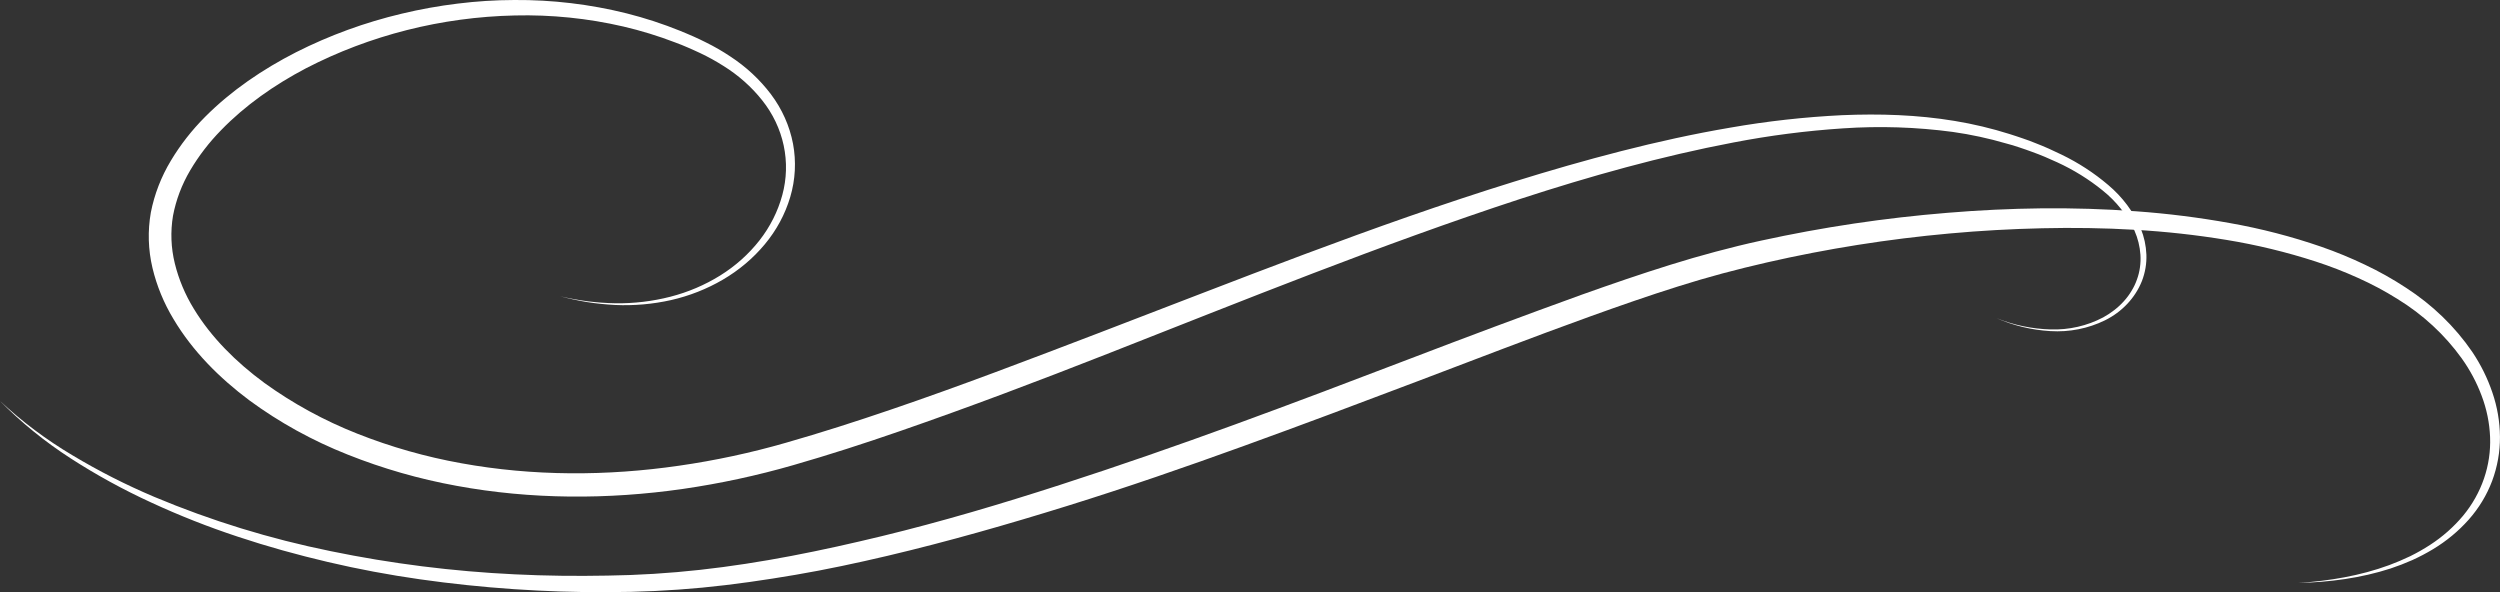 <svg width="228" height="54" viewBox="0 0 228 54" fill="none" xmlns="http://www.w3.org/2000/svg">
<rect x="0" y="0" width="228" height="54" fill="#333333" stroke="none"/>
<g clip-path="url(#clip0)">
<path d="M51.106 27.027C51.93 27.217 52.765 27.368 53.606 27.48C54.444 27.584 55.288 27.644 56.133 27.659C57.822 27.681 59.505 27.48 61.133 27.063C62.75 26.648 64.284 25.995 65.678 25.128C67.064 24.266 68.276 23.184 69.259 21.931C70.234 20.687 70.943 19.28 71.347 17.787C71.748 16.309 71.791 14.767 71.473 13.271C71.154 11.776 70.483 10.366 69.507 9.142C68.533 7.916 67.337 6.856 65.974 6.01C65.297 5.578 64.59 5.189 63.859 4.843C63.495 4.664 63.108 4.507 62.737 4.337C62.366 4.167 61.968 4.02 61.583 3.873C60.044 3.282 58.461 2.796 56.846 2.418C53.612 1.669 50.284 1.33 46.952 1.41C40.275 1.556 33.737 3.21 27.9 6.23C25.016 7.746 22.352 9.614 20.165 11.87C19.074 12.983 18.128 14.213 17.348 15.533C16.583 16.827 16.052 18.229 15.777 19.684C15.536 21.129 15.593 22.604 15.944 24.029C16.3 25.477 16.883 26.868 17.675 28.158C19.259 30.767 21.533 33.026 24.1 34.913C26.704 36.797 29.56 38.357 32.597 39.555C35.648 40.762 38.827 41.666 42.082 42.25C48.6 43.435 55.352 43.428 61.931 42.472C65.23 41.997 68.486 41.298 71.674 40.38C74.89 39.46 78.081 38.435 81.25 37.355C87.597 35.195 93.855 32.795 100.124 30.401C106.394 28.006 112.648 25.552 118.953 23.195C125.257 20.838 131.609 18.574 138.065 16.573C141.295 15.567 144.549 14.628 147.837 13.786C151.126 12.945 154.449 12.21 157.811 11.639C161.178 11.05 164.583 10.671 168.004 10.504C171.425 10.359 174.879 10.466 178.272 11.03C179.969 11.309 181.641 11.708 183.272 12.224C183.68 12.349 184.082 12.491 184.486 12.625C184.89 12.759 185.29 12.911 185.684 13.072C186.478 13.378 187.255 13.729 188.017 14.103C189.554 14.847 190.98 15.775 192.26 16.863C193.561 17.957 194.578 19.313 195.233 20.827C195.545 21.594 195.72 22.404 195.752 23.224C195.78 24.044 195.641 24.862 195.342 25.634C194.727 27.171 193.528 28.444 191.973 29.214C190.443 29.965 188.719 30.305 186.994 30.197C185.29 30.096 183.623 29.695 182.08 29.015C183.635 29.645 185.305 29.994 187 30.044C188.68 30.1 190.345 29.72 191.808 28.947C192.165 28.753 192.504 28.53 192.821 28.282C193.139 28.037 193.432 27.766 193.696 27.471C193.963 27.179 194.197 26.863 194.396 26.527C194.6 26.197 194.766 25.847 194.892 25.484C195.024 25.124 195.115 24.752 195.165 24.375C195.219 23.998 195.233 23.618 195.208 23.24C195.157 22.48 194.973 21.733 194.662 21.029C194.001 19.621 193.008 18.369 191.756 17.366C190.501 16.349 189.111 15.488 187.619 14.803C186.873 14.457 186.115 14.134 185.334 13.853C184.949 13.704 184.551 13.579 184.161 13.443C183.77 13.307 183.37 13.189 182.969 13.085C181.375 12.618 179.745 12.266 178.093 12.032C174.776 11.588 171.417 11.479 168.075 11.707C164.722 11.929 161.388 12.359 158.096 12.993C151.499 14.246 145.018 16.07 138.646 18.143C125.895 22.32 113.473 27.376 100.967 32.282C97.84 33.512 94.698 34.719 91.543 35.902C88.391 37.083 85.223 38.229 82.027 39.335C78.831 40.441 75.611 41.483 72.348 42.42C69.051 43.371 65.685 44.096 62.276 44.591C55.46 45.57 48.44 45.561 41.638 44.307C38.228 43.687 34.899 42.731 31.706 41.458C28.491 40.186 25.472 38.52 22.731 36.504C20.004 34.465 17.561 32.019 15.828 29.108C14.944 27.647 14.296 26.073 13.905 24.435C13.512 22.773 13.461 21.056 13.757 19.376C14.082 17.717 14.7 16.12 15.586 14.649C16.451 13.206 17.5 11.865 18.709 10.654C21.108 8.247 23.962 6.316 27.002 4.763C30.05 3.222 33.292 2.04 36.653 1.244C38.327 0.843 40.026 0.537 41.74 0.328C43.453 0.115 45.179 0.005 46.907 2.40682e-05C50.368 -0.024 53.816 0.387 57.158 1.222C58.825 1.643 60.457 2.176 62.041 2.817C62.439 2.975 62.828 3.15 63.22 3.316C63.612 3.483 63.989 3.674 64.374 3.864C65.147 4.243 65.89 4.671 66.599 5.146C68.04 6.087 69.296 7.254 70.309 8.594C71.325 9.945 72.012 11.485 72.323 13.108C72.626 14.725 72.54 16.384 72.071 17.965C71.607 19.534 70.816 21.002 69.744 22.286C68.683 23.56 67.389 24.651 65.922 25.507C64.464 26.36 62.868 26.988 61.195 27.369C59.531 27.741 57.819 27.891 56.11 27.814C55.261 27.772 54.414 27.685 53.575 27.555C52.743 27.418 51.919 27.242 51.106 27.027Z" fill="white"/>
<path d="M0 36.568C2.003 38.444 4.223 40.108 6.62 41.529C9.001 42.958 11.492 44.223 14.072 45.315C19.234 47.483 24.625 49.142 30.158 50.265C35.679 51.403 41.294 52.11 46.942 52.379C49.763 52.52 52.59 52.549 55.404 52.495C58.221 52.456 61.034 52.281 63.831 51.972C69.426 51.357 74.953 50.222 80.423 48.896C85.892 47.569 91.293 45.962 96.647 44.232C102.001 42.501 107.315 40.652 112.6 38.723C117.885 36.794 123.147 34.798 128.407 32.786C131.036 31.778 133.672 30.781 136.315 29.794C138.957 28.807 141.608 27.833 144.267 26.871C146.933 25.923 149.612 24.997 152.333 24.151C153.693 23.727 155.068 23.324 156.455 22.957C157.841 22.59 159.228 22.241 160.626 21.942C166.216 20.72 171.892 19.873 177.612 19.408C180.469 19.169 183.333 19.033 186.205 19C189.076 18.973 191.949 19.057 194.813 19.27C197.683 19.476 200.538 19.835 203.364 20.344C206.205 20.846 208.997 21.57 211.709 22.506C213.067 22.979 214.394 23.525 215.684 24.142C216.982 24.755 218.23 25.456 219.419 26.239C221.831 27.795 223.886 29.782 225.465 32.085C226.244 33.244 226.862 34.491 227.304 35.795C227.752 37.101 227.985 38.462 227.996 39.833C228.006 41.204 227.765 42.567 227.283 43.863C226.797 45.152 226.071 46.35 225.136 47.403C224.206 48.446 223.112 49.351 221.89 50.088C221.285 50.452 220.657 50.783 220.009 51.077C219.359 51.366 218.696 51.623 218.02 51.847C215.307 52.726 212.443 53.1 209.608 53.164C212.443 52.985 215.268 52.506 217.895 51.539C218.549 51.294 219.192 51.024 219.819 50.721C220.438 50.415 221.038 50.075 221.613 49.701C222.758 48.959 223.776 48.061 224.632 47.036C226.329 44.984 227.2 42.443 227.096 39.856C227.045 38.574 226.786 37.307 226.327 36.097C225.876 34.886 225.26 33.733 224.496 32.666C222.953 30.524 220.967 28.689 218.653 27.268C217.501 26.545 216.294 25.901 215.041 25.341C213.787 24.774 212.498 24.275 211.182 23.848C208.535 22.991 205.819 22.333 203.06 21.88C200.292 21.424 197.498 21.116 194.692 20.956C191.882 20.79 189.063 20.752 186.247 20.817C183.432 20.881 180.614 21.037 177.808 21.293C172.195 21.8 166.628 22.683 161.151 23.933C159.786 24.247 158.424 24.579 157.074 24.942C155.724 25.305 154.382 25.701 153.053 26.119C150.383 26.959 147.731 27.884 145.089 28.835C139.802 30.741 134.553 32.772 129.286 34.769C124.018 36.767 118.737 38.752 113.423 40.675C108.109 42.599 102.767 44.45 97.351 46.134C91.935 47.818 86.473 49.384 80.928 50.694C78.155 51.346 75.351 51.947 72.543 52.425C69.736 52.903 66.889 53.32 64.031 53.594C61.174 53.865 58.304 54.001 55.433 54.002C52.569 54.023 49.703 53.925 46.849 53.73C43.995 53.535 41.147 53.238 38.318 52.835C35.489 52.432 32.681 51.908 29.906 51.256C27.131 50.605 24.388 49.844 21.696 48.949C19.003 48.06 16.37 47.022 13.811 45.839C11.247 44.664 8.782 43.312 6.435 41.796C4.088 40.281 1.93 38.527 0 36.568Z" fill="white"/>
</g>
<defs>
<clipPath id="clip0">
<rect width="228" height="54" fill="white"/>
</clipPath>
</defs>
</svg>

